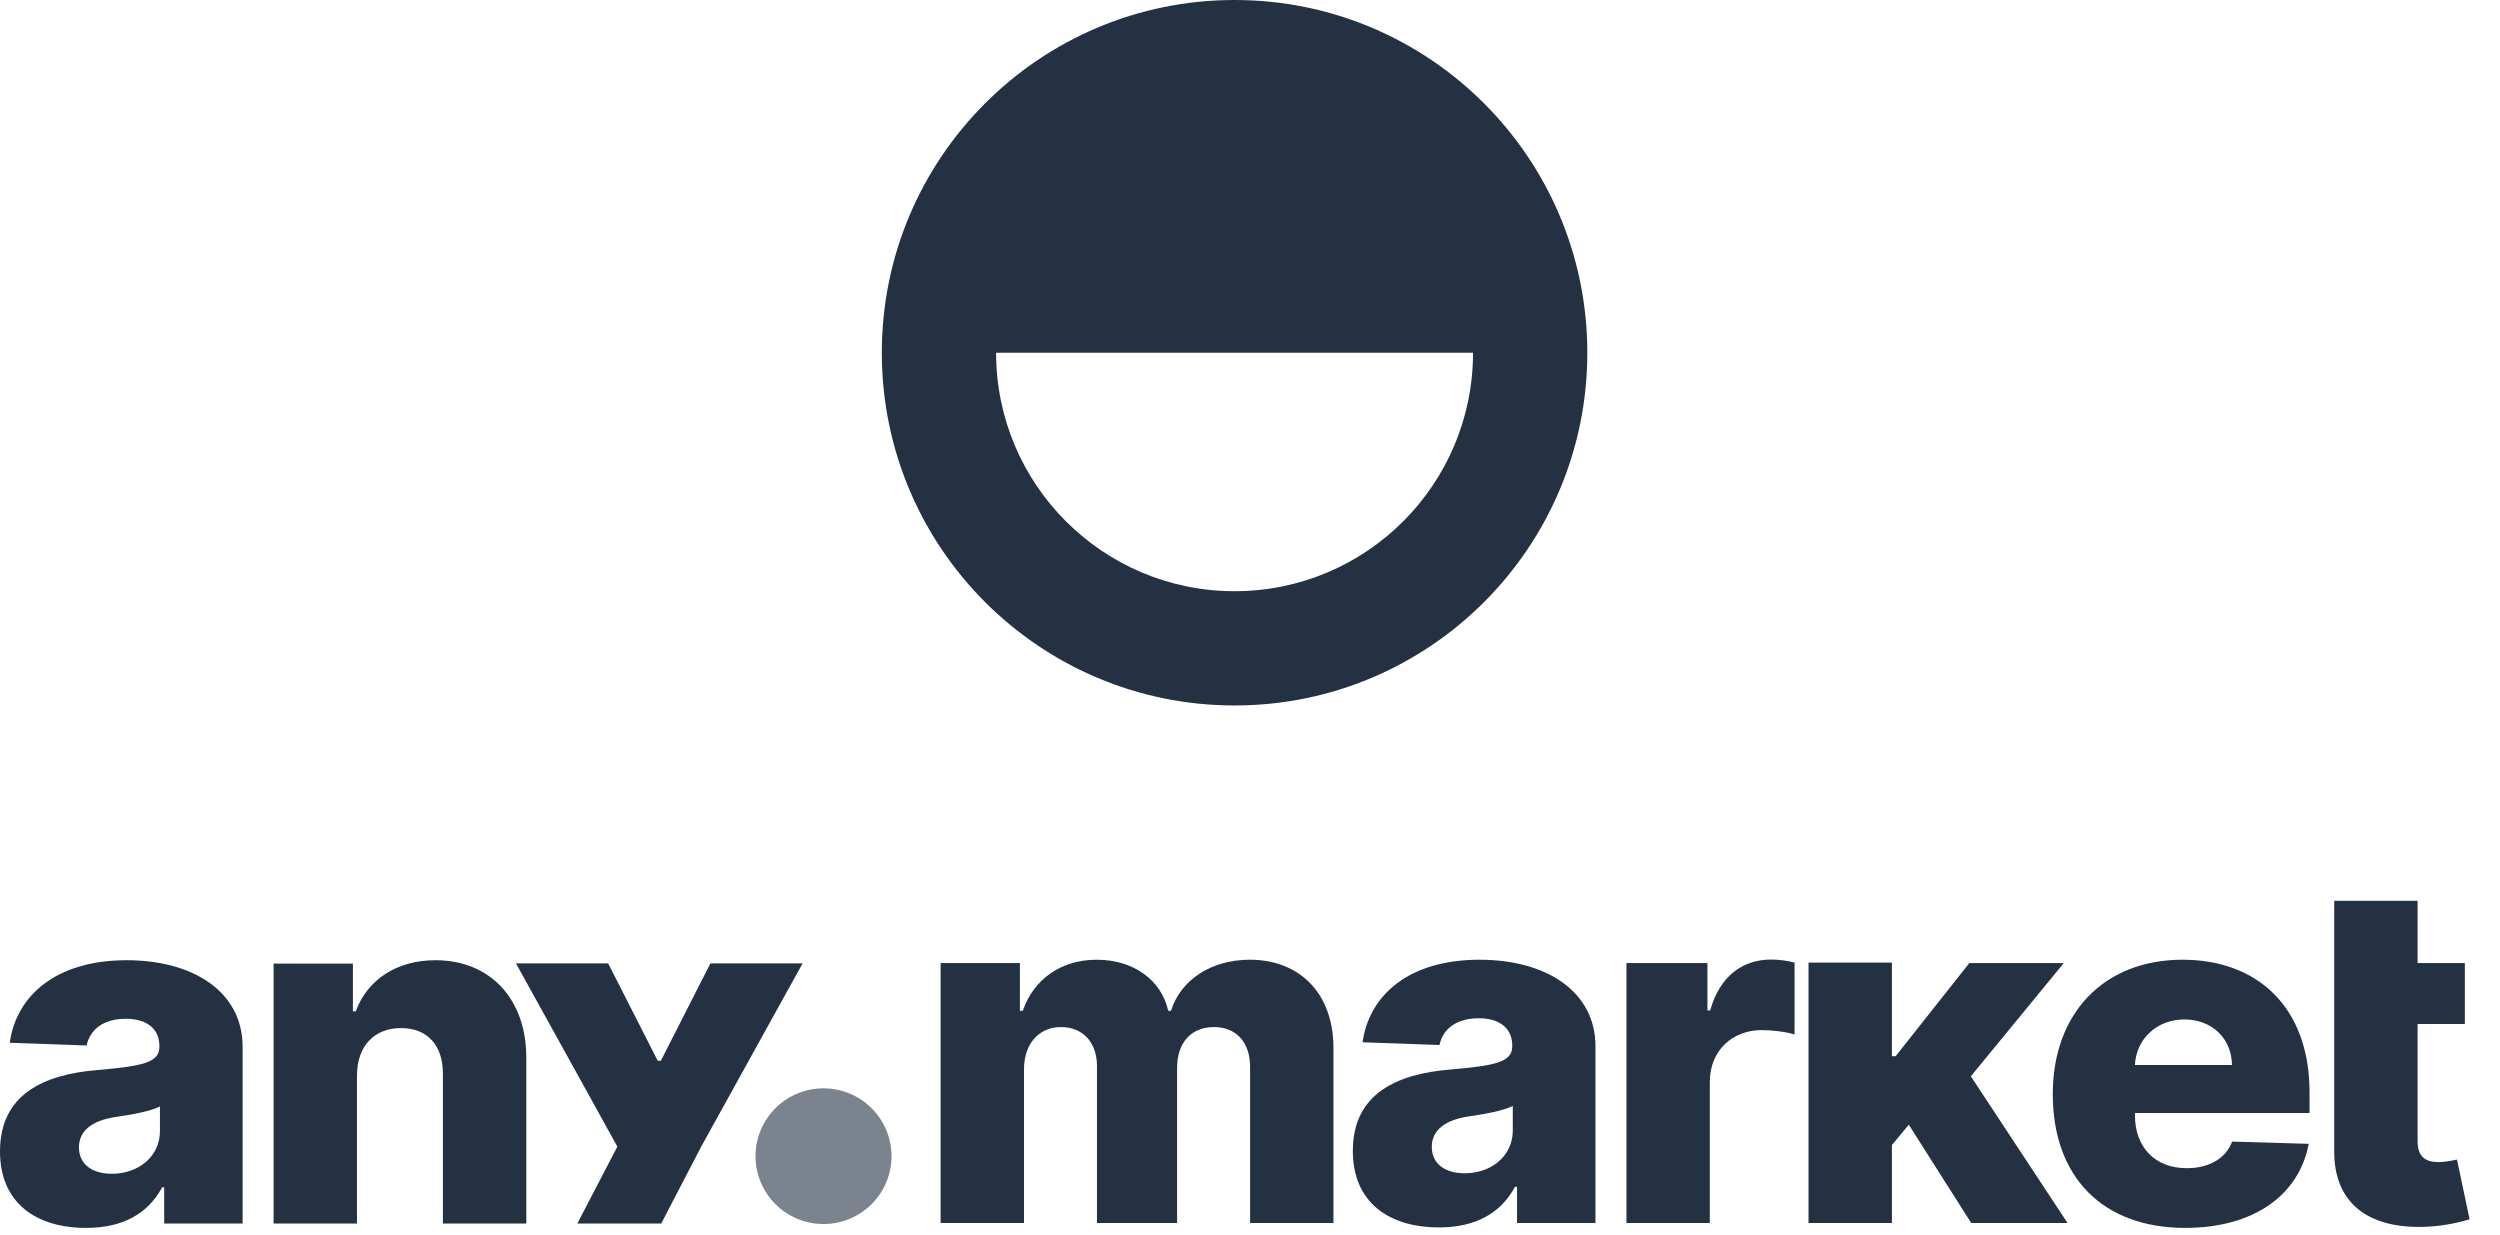 <svg width="81" height="40" viewBox="0 0 81 40" fill="none" xmlns="http://www.w3.org/2000/svg">
<path fill-rule="evenodd" clip-rule="evenodd" d="M40 22.857C46.312 22.857 51.429 17.74 51.429 11.429C51.429 5.117 46.312 0 40 0C33.688 0 28.571 5.117 28.571 11.429C28.571 17.74 33.688 22.857 40 22.857ZM40 19.155C35.733 19.155 32.274 15.696 32.274 11.429H47.726C47.726 15.696 44.267 19.155 40 19.155Z" fill="#243143"/>
<path fill-rule="evenodd" clip-rule="evenodd" d="M5.254 38.469C4.79 39.329 3.972 39.784 2.79 39.784C1.166 39.784 0 38.973 0 37.306C0 35.442 1.436 34.812 3.154 34.669C4.602 34.543 5.165 34.434 5.165 33.918V33.891C5.165 33.326 4.745 33.008 4.082 33.008C3.37 33.008 2.922 33.337 2.806 33.874L0.315 33.786C0.53 32.252 1.823 31.111 4.105 31.111C6.265 31.111 7.861 32.136 7.861 33.918V39.642H5.32V38.469H5.254ZM2.558 37.175C2.558 37.734 3 38.03 3.624 38.03C4.486 38.03 5.182 37.471 5.182 36.648V35.848C4.878 36.007 4.259 36.117 3.757 36.188C2.989 36.303 2.558 36.632 2.558 37.175Z" fill="#243143"/>
<path d="M12.991 33.31C12.135 33.31 11.572 33.88 11.566 34.839V39.642H8.865V31.221H11.434V32.767H11.527C11.903 31.742 12.853 31.111 14.107 31.111C15.892 31.111 17.057 32.378 17.052 34.275V39.642H14.35V34.801C14.356 33.869 13.848 33.31 12.991 33.31Z" fill="#243143"/>
<path d="M30.476 39.625H33.178V34.642C33.178 33.809 33.669 33.277 34.376 33.277C35.078 33.277 35.542 33.765 35.542 34.543V39.625H38.138V34.598C38.138 33.792 38.586 33.277 39.332 33.277C40.017 33.277 40.503 33.732 40.503 34.571V39.625H43.204V33.956C43.204 32.175 42.099 31.095 40.497 31.095C39.243 31.095 38.254 31.747 37.94 32.75H37.851C37.625 31.742 36.713 31.095 35.536 31.095C34.376 31.095 33.492 31.725 33.139 32.75H33.045V31.204H30.476V39.625Z" fill="#243143"/>
<path fill-rule="evenodd" clip-rule="evenodd" d="M49.086 38.452C48.622 39.313 47.804 39.768 46.622 39.768C44.998 39.768 43.832 38.956 43.832 37.29C43.832 35.426 45.269 34.795 46.986 34.653C48.434 34.527 48.997 34.417 48.997 33.902V33.874C48.997 33.31 48.578 32.992 47.915 32.992C47.202 32.992 46.755 33.321 46.639 33.858L44.147 33.77C44.362 32.235 45.655 31.095 47.937 31.095C50.097 31.095 51.693 32.12 51.693 33.902V39.625H49.152V38.452H49.086ZM46.39 37.158C46.39 37.717 46.832 38.014 47.456 38.014C48.318 38.014 49.014 37.454 49.014 36.632V35.831C48.71 35.99 48.091 36.1 47.589 36.171C46.821 36.286 46.39 36.615 46.39 37.158Z" fill="#243143"/>
<path d="M52.697 39.625H55.398V35.053C55.398 34.05 56.116 33.375 57.083 33.375C57.404 33.375 57.884 33.43 58.144 33.518V31.188C57.917 31.128 57.636 31.089 57.387 31.089C56.459 31.089 55.719 31.626 55.409 32.739H55.321V31.204H52.697V39.625Z" fill="#243143"/>
<path d="M61.298 39.625H58.596V31.188H61.298V34.22H61.419L63.806 31.204H66.866L63.855 34.872L66.988 39.625H63.867L61.845 36.44L61.298 37.098V39.625Z" fill="#243143"/>
<path fill-rule="evenodd" clip-rule="evenodd" d="M70.802 39.784C73.028 39.784 74.492 38.715 74.802 37.06L72.321 36.988C72.111 37.547 71.559 37.849 70.852 37.849C69.813 37.849 69.172 37.164 69.172 36.133V36.062H74.829V35.393C74.829 32.619 73.128 31.095 70.719 31.095C68.156 31.095 66.51 32.838 66.51 35.448C66.51 38.145 68.134 39.784 70.802 39.784ZM69.172 34.505C69.211 33.666 69.879 33.03 70.774 33.03C71.664 33.03 72.305 33.644 72.316 34.505H69.172Z" fill="#243143"/>
<path d="M78.33 31.204H79.861V33.178H78.33V36.977C78.33 37.476 78.579 37.652 79.015 37.652C79.22 37.652 79.49 37.597 79.606 37.569L80.015 39.505C79.756 39.581 79.286 39.713 78.634 39.746C76.728 39.834 75.612 38.978 75.629 37.273V33.178V31.204V29.187H78.33V31.204Z" fill="#243143"/>
<path d="M20.002 37.149L16.718 31.215H19.705L21.311 34.37H21.411L23.017 31.215H26.003L22.72 37.149L21.424 39.642H18.706L20.002 37.149Z" fill="#243143"/>
<ellipse cx="26.682" cy="37.46" rx="2.203" ry="2.198" fill="#243143" fill-opacity="0.6"/>
</svg>
